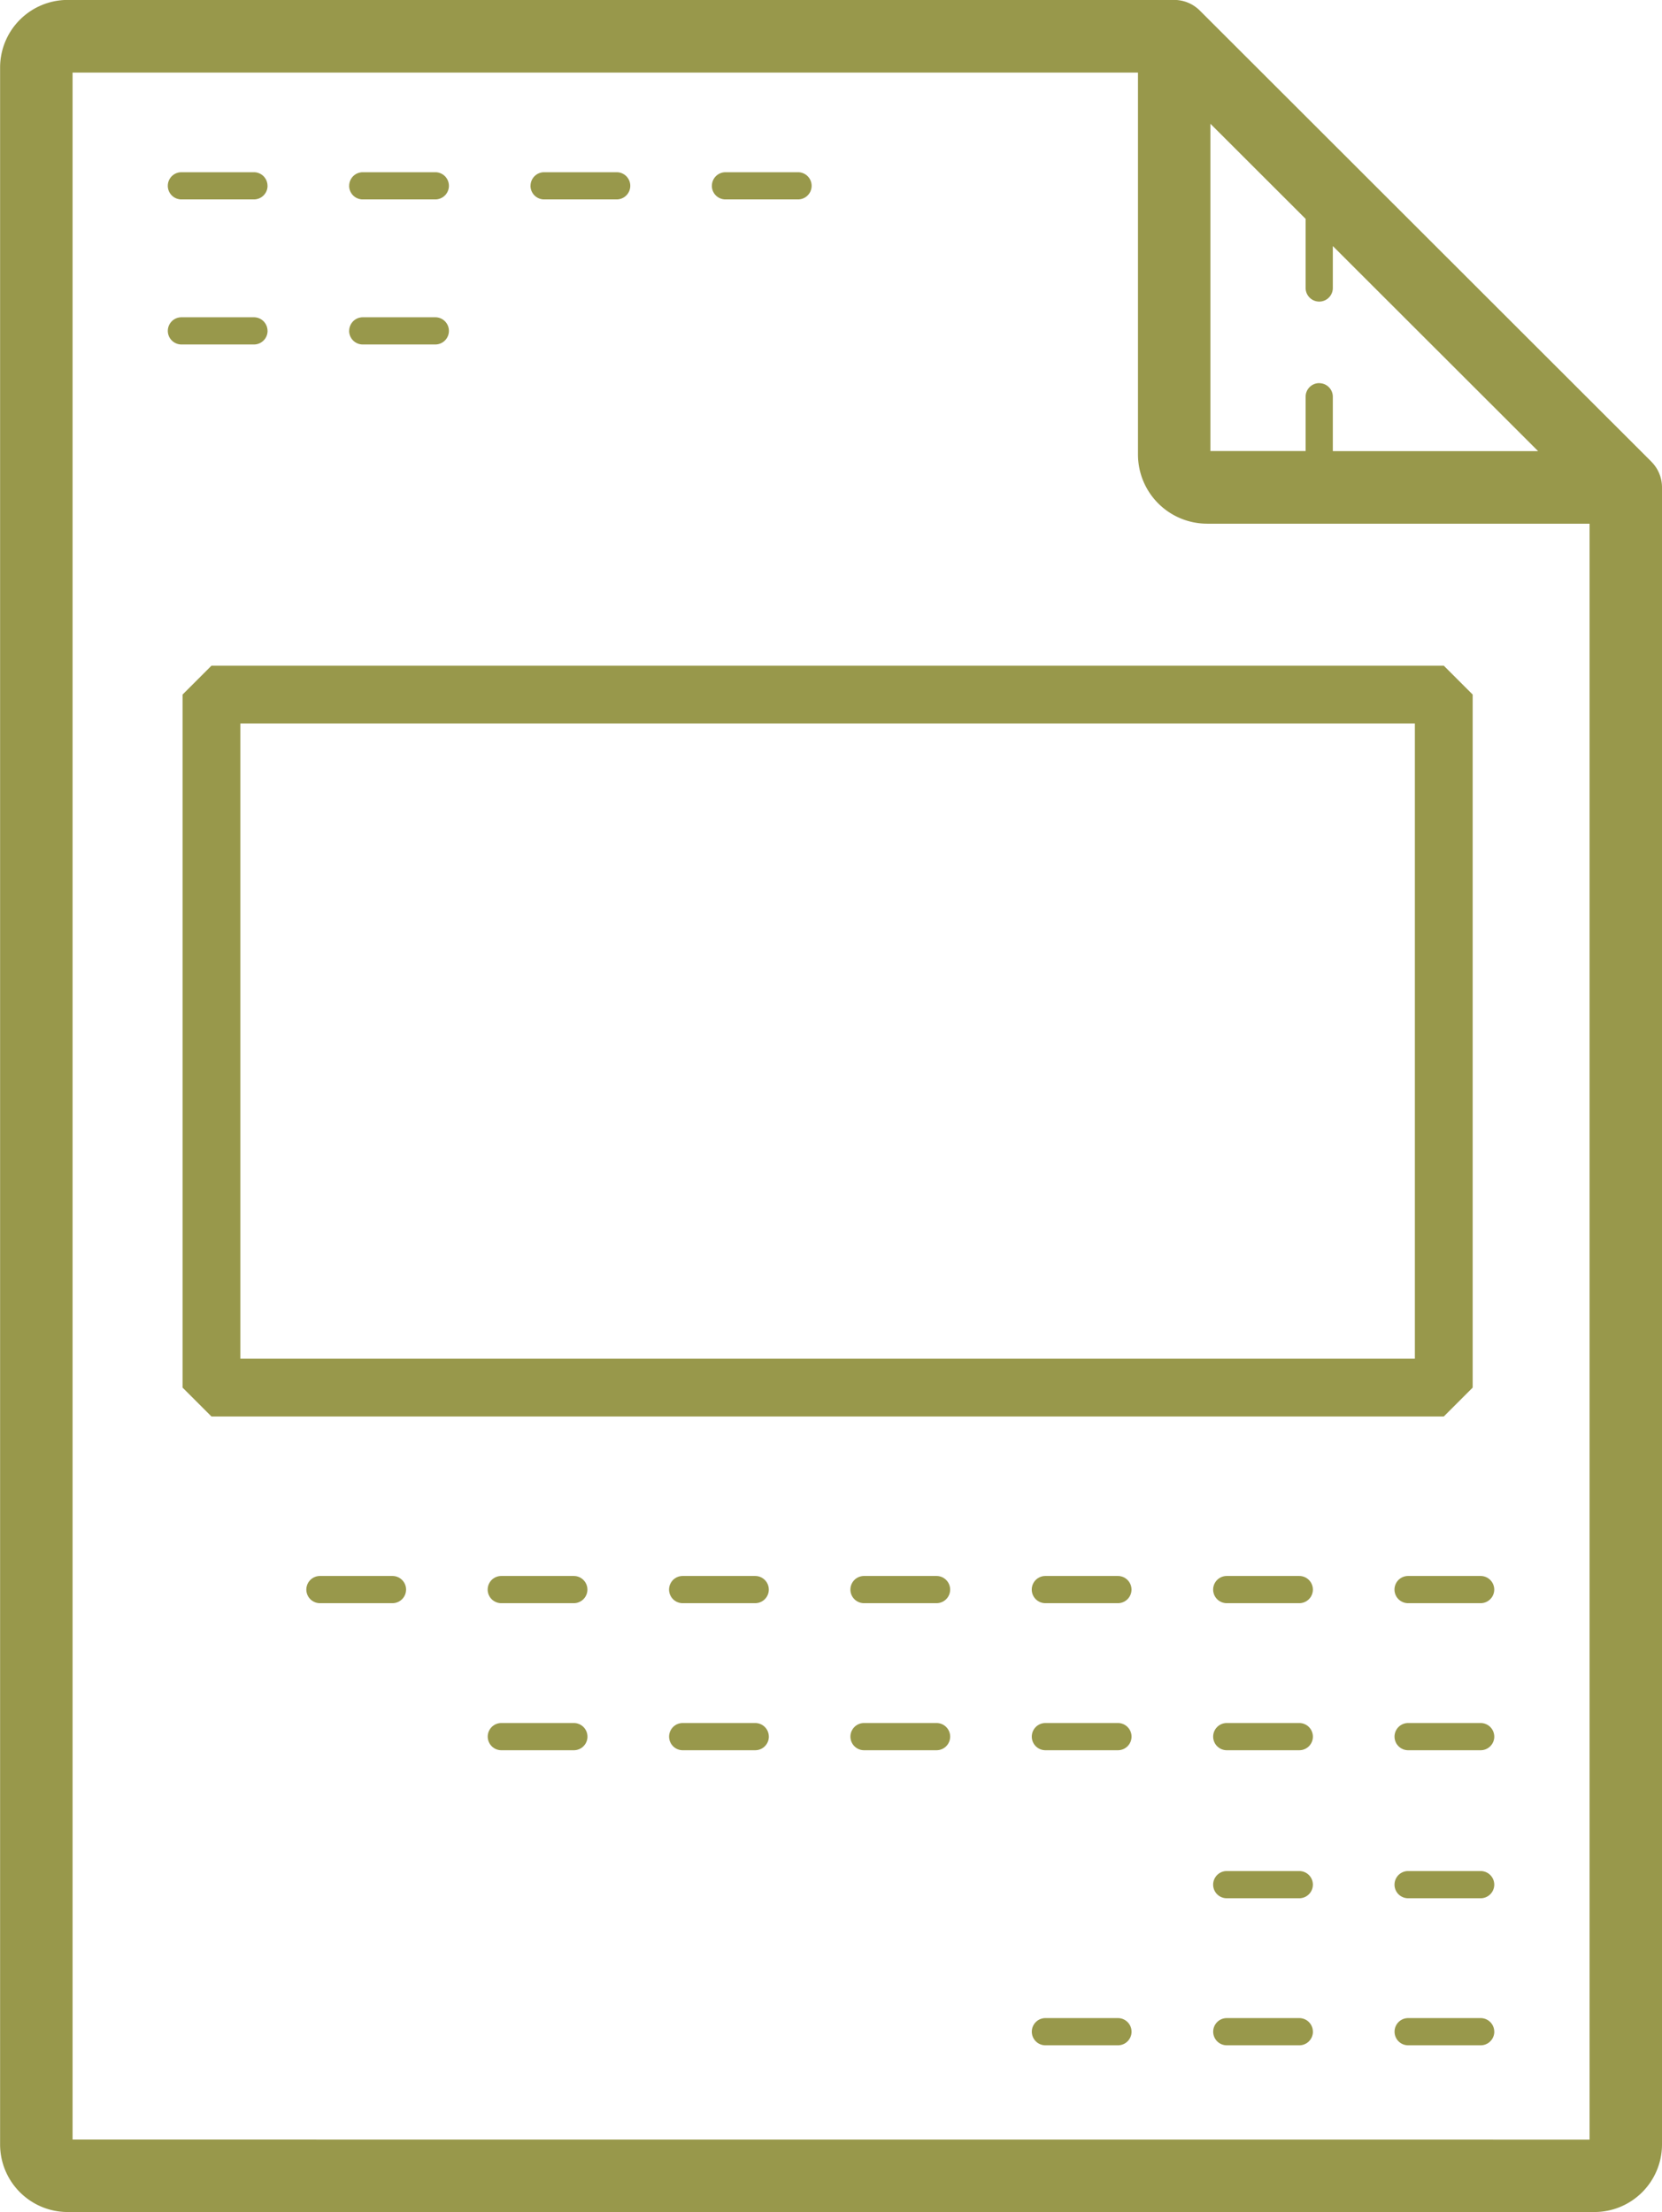 <svg xmlns="http://www.w3.org/2000/svg" width="86.267" height="114.845" viewBox="0 0 86.267 114.845">
  <g id="Groupe_2186" data-name="Groupe 2186" transform="translate(-1259.367 -159.156)">
    <g id="noun-poster-4353214" transform="translate(1259.367 159.156)">
      <path id="Tracé_1730" data-name="Tracé 1730" d="M235.249,37.1l-23.44-23.421a1.886,1.886,0,0,0-1.331-.551H153.038a3.51,3.51,0,0,0-3.5,3.5V124.472a3.51,3.51,0,0,0,3.5,3.5H232.3a3.51,3.51,0,0,0,3.5-3.5V38.434a1.883,1.883,0,0,0-.551-1.331Zm-17.241-4.078a.707.707,0,0,0-.706.706v2.821h-4.942V19.557l4.942,4.938v3.588a.706.706,0,0,0,1.412,0V25.906l10.655,10.646H218.714V33.731a.706.706,0,0,0-.706-.706ZM153.3,124.21V16.9h55.3v19.83a3.593,3.593,0,0,0,3.589,3.59h19.852v83.893Zm10.12-101.431a.706.706,0,0,1-.706.706h-3.765a.706.706,0,1,1,0-1.412h3.765A.706.706,0,0,1,163.418,22.779Zm23.064,0a.706.706,0,0,1,.706-.706h3.765a.706.706,0,1,1,0,1.412h-3.765A.706.706,0,0,1,186.482,22.779Zm-18.827,0a.706.706,0,0,1,.706-.706h3.765a.706.706,0,1,1,0,1.412h-3.765A.706.706,0,0,1,167.655,22.779Zm9.414,0a.706.706,0,0,1,.706-.706h3.765a.706.706,0,1,1,0,1.412h-3.765A.706.706,0,0,1,177.069,22.779Zm-13.65,7.531a.706.706,0,0,1-.706.706h-3.765a.706.706,0,1,1,0-1.412h3.765A.706.706,0,0,1,163.419,30.31Zm4.236,0a.706.706,0,0,1,.706-.706h3.765a.706.706,0,1,1,0,1.412h-3.765A.706.706,0,0,1,167.655,30.31Zm59.438,88.3a.706.706,0,0,1-.706.706h-3.765a.706.706,0,1,1,0-1.412h3.765A.706.706,0,0,1,227.093,118.611Zm-9.414,0a.706.706,0,0,1-.706.706h-3.765a.706.706,0,0,1,0-1.412h3.765A.706.706,0,0,1,217.679,118.611Zm-9.414,0a.706.706,0,0,1-.706.706h-3.765a.706.706,0,1,1,0-1.412h3.765A.706.706,0,0,1,208.266,118.611Zm-28.241-15.319a.706.706,0,0,1-.706.706h-3.765a.706.706,0,1,1,0-1.412h3.765A.706.706,0,0,1,180.025,103.293Zm9.414,0a.706.706,0,0,1-.706.706h-3.765a.706.706,0,0,1,0-1.412h3.765A.706.706,0,0,1,189.439,103.293Zm37.654,0a.706.706,0,0,1-.706.706h-3.765a.706.706,0,1,1,0-1.412h3.765A.706.706,0,0,1,227.093,103.293Zm-9.414,0a.706.706,0,0,1-.706.706h-3.765a.706.706,0,0,1,0-1.412h3.765A.706.706,0,0,1,217.679,103.293Zm-9.414,0a.706.706,0,0,1-.706.706h-3.765a.706.706,0,1,1,0-1.412h3.765A.706.706,0,0,1,208.266,103.293Zm-9.414,0a.706.706,0,0,1-.706.706h-3.765a.706.706,0,1,1,0-1.412h3.765A.706.706,0,0,1,198.852,103.293Zm28.241,7.685a.706.706,0,0,1-.706.706h-3.765a.706.706,0,1,1,0-1.412h3.765A.706.706,0,0,1,227.093,110.978Zm-9.414,0a.706.706,0,0,1-.706.706h-3.765a.706.706,0,0,1,0-1.412h3.765A.706.706,0,0,1,217.679,110.978Zm0-15.319h0a.706.706,0,0,1-.706.706h-3.765a.706.706,0,0,1,0-1.412h3.765a.707.707,0,0,1,.706.707Zm-28.241,0h0a.706.706,0,0,1-.706.706h-3.765a.706.706,0,0,1,0-1.412h3.765a.707.707,0,0,1,.706.707Zm37.654,0h0a.706.706,0,0,1-.706.706h-3.765a.706.706,0,1,1,0-1.412h3.765a.707.707,0,0,1,.706.707Zm-28.241,0h0a.706.706,0,0,1-.706.706h-3.765a.706.706,0,1,1,0-1.412h3.765a.707.707,0,0,1,.706.707Zm-28.241,0h0a.706.706,0,0,1-.706.706H166.14a.706.706,0,1,1,0-1.412h3.765a.707.707,0,0,1,.706.707Zm37.654,0h0a.706.706,0,0,1-.706.706h-3.765a.706.706,0,1,1,0-1.412h3.765a.707.707,0,0,1,.706.707Zm-28.241,0h0a.706.706,0,0,1-.706.706h-3.765a.706.706,0,1,1,0-1.412h3.765a.707.707,0,0,1,.706.707Z" transform="translate(-149.533 -13.132)" fill="#98984b"/>
      <g id="Rectangle_3580" data-name="Rectangle 3580" transform="translate(10.976 36.06)" fill="transparent" stroke="#98984b" stroke-linecap="round" stroke-linejoin="bevel" stroke-width="3">
        <rect width="63.964" height="35.979" stroke="#98984b"/>
      </g>
    </g>
  </g>
</svg>
